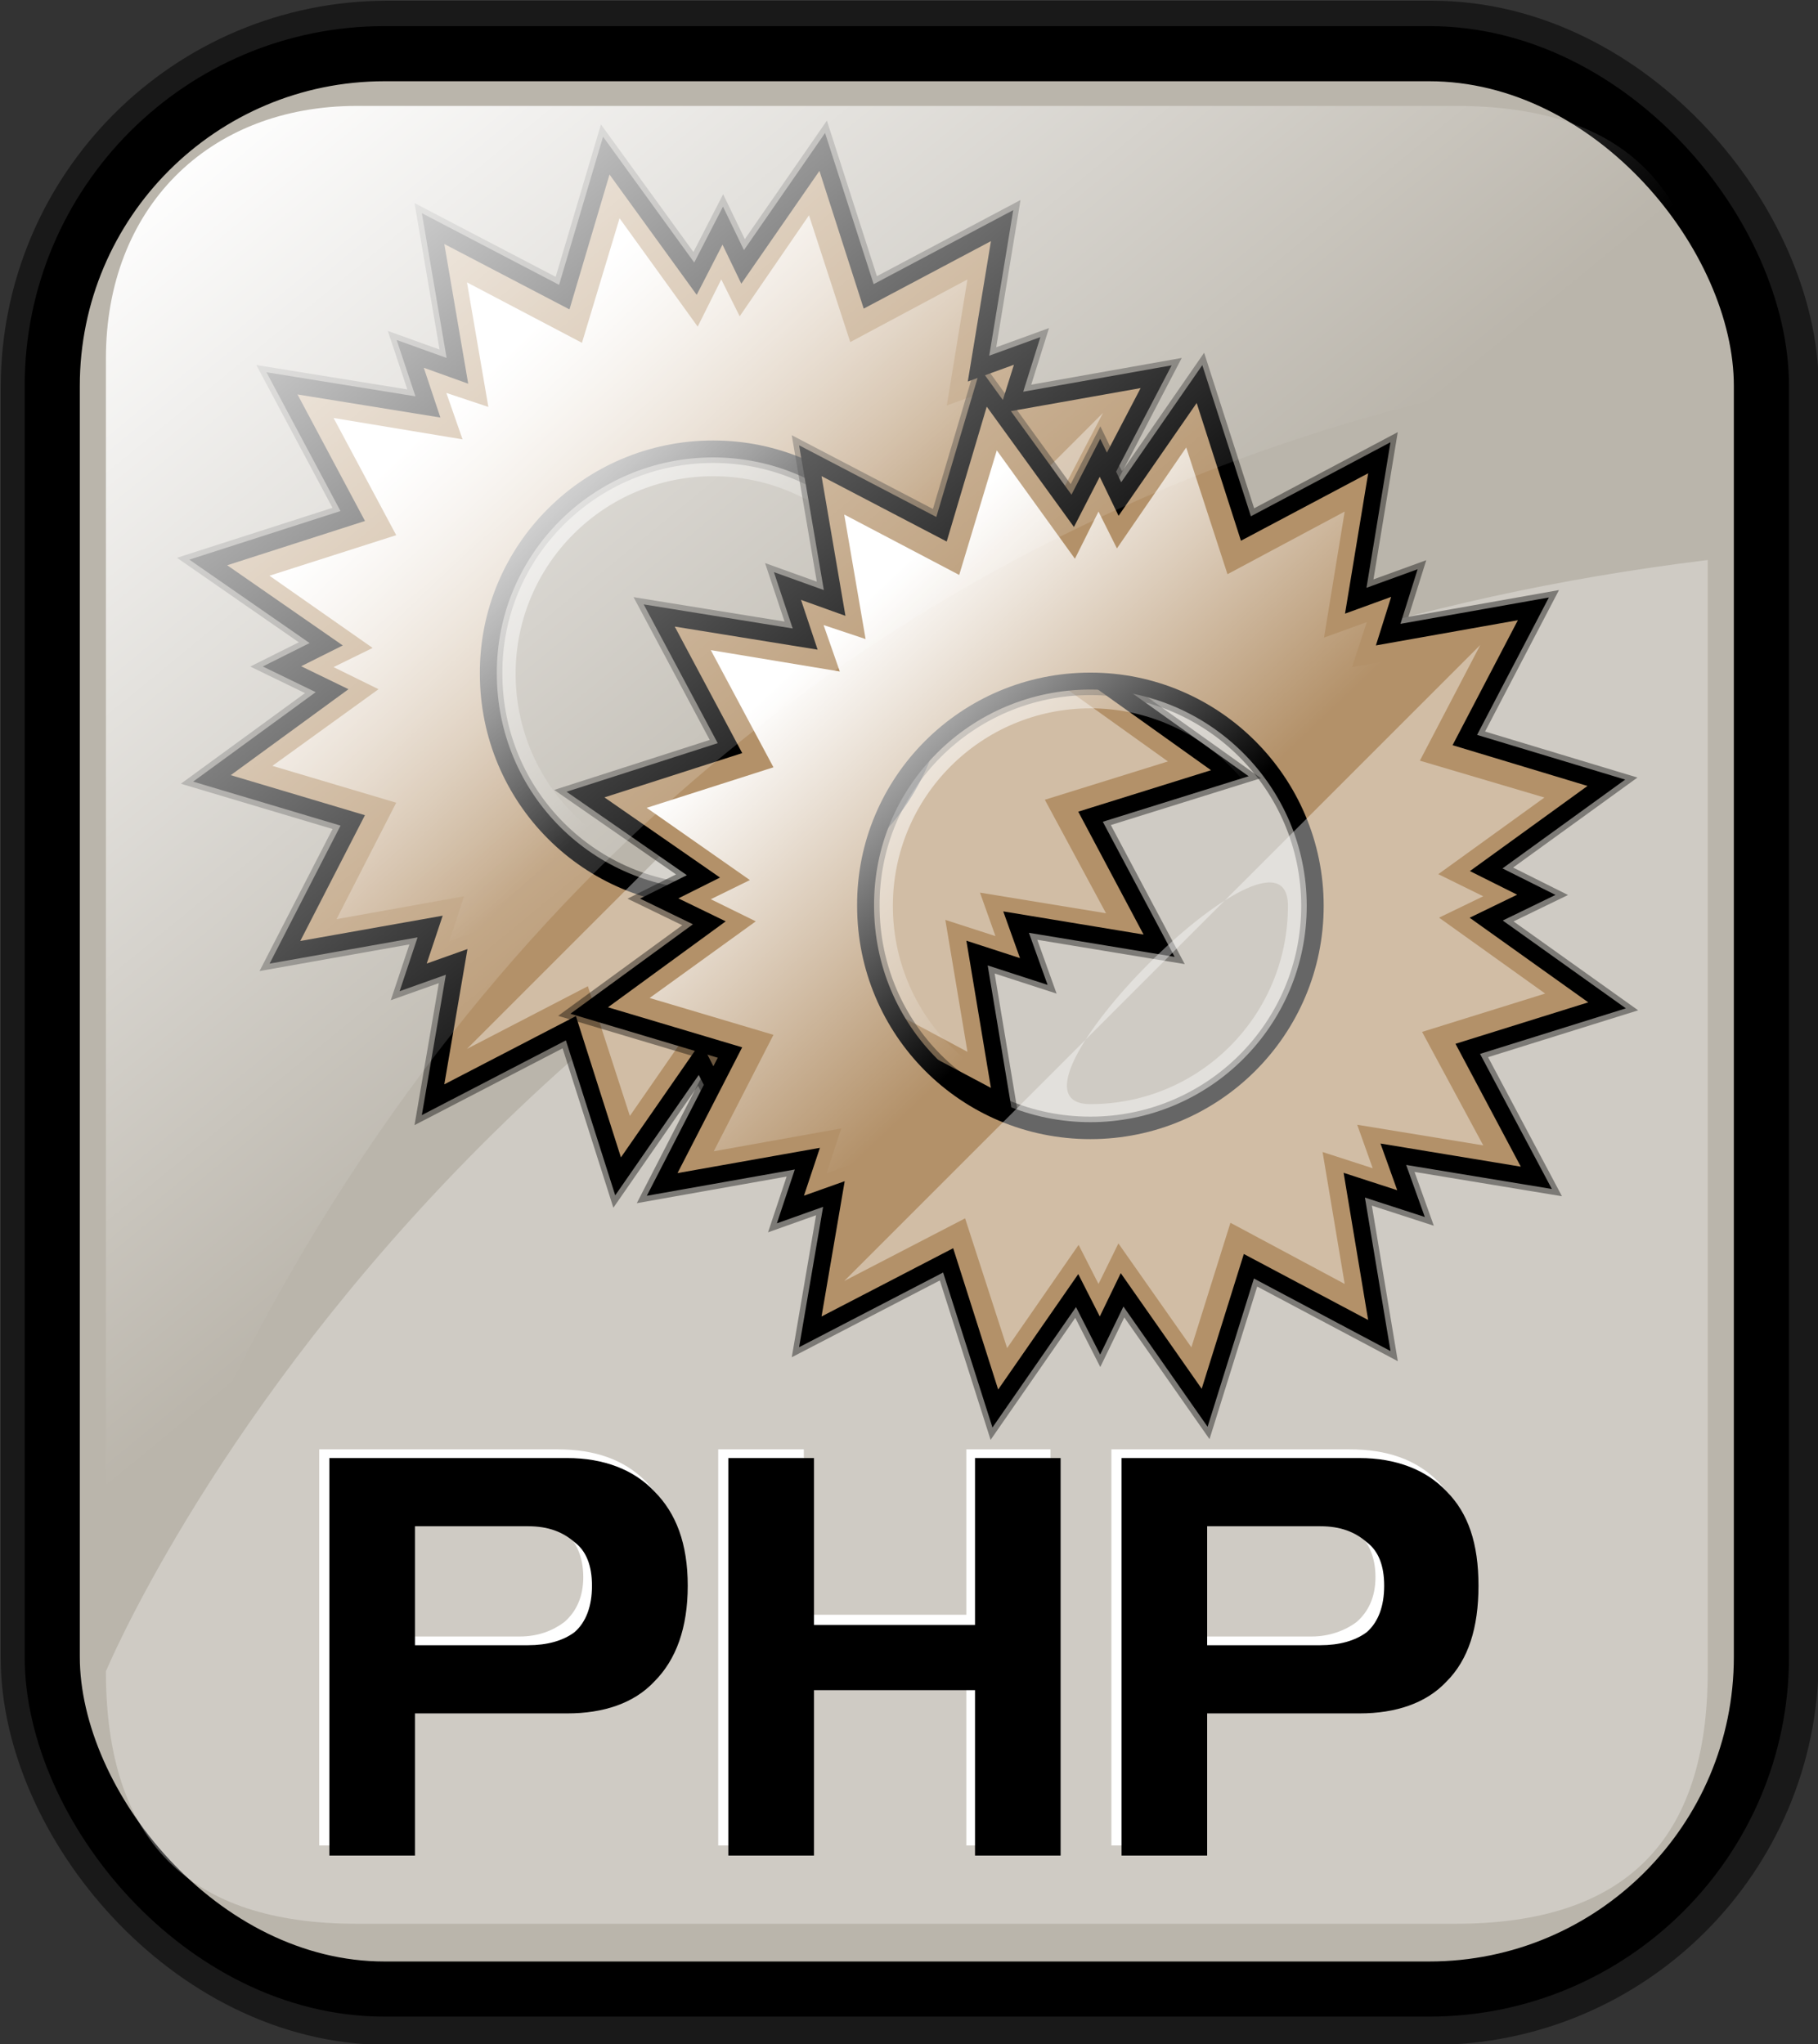 <svg xmlns:svg="http://www.w3.org/2000/svg" xmlns="http://www.w3.org/2000/svg" xmlns:xlink="http://www.w3.org/1999/xlink" id="svg1" width="125.3" height="140.9" version="1">
<rect width="100%" height="100%" fill="#333333" stroke="none"/>
<style>
.s0{
  stop-color:#ffffff;
  stop-opacity:1;
}
.s1{
  stop-color:#ffffff;
  stop-opacity:0;
}
.s2{
  stop-color:#46a046;
  stop-opacity:1;
}
.s3{
  stop-color:#df421e;
  stop-opacity:1;
}
.s4{
  stop-color:#ada7c8;
  stop-opacity:1;
}
.s5{
  stop-color:#eed680;
  stop-opacity:1;
}
.s6{
  stop-color:#ffff00;
  stop-opacity:1;
}
.s7{
  stop-color:#ffea00;
  stop-opacity:1;
}
.s8{
  stop-color:#ffd600;
  stop-opacity:1;
}
.s9{
  stop-color:#7590ae;
  stop-opacity:1;
}
.s10{
  stop-color:#89a4c0;
  stop-opacity:1;
}
.s11{
  stop-color:#9db8d2;
  stop-opacity:1;
}
.s12{
  stop-color:#dfb546;
  stop-opacity:1;
}
.s13{
  stop-color:#d1940c;
  stop-opacity:1;
}
.s14{
  fill:#b39169;
  stroke-opacity:0.4;
  stroke-width:3.8;
  stroke:#000;
}
.s15{
  fill:#b39169;
  stroke-width:2.3;
  stroke:#000;
}
.s16{
  fill-opacity:0.4;
  fill:#fff;
}

</style>  
  <defs id="defs3">
    <linearGradient id="linearGradient3587">
      <stop id="stop3589" offset="0" style="stop-color:#efe0cd;stop-opacity:0.6"/>
      <stop id="stop3591" offset="1" style="stop-color:#cececd;stop-opacity:0.2"/>
    </linearGradient>
    <linearGradient id="linearGradient2832">
      <stop offset="0" id="stop2834" class="s0"/>
      <stop offset="1" id="stop2836" class="s1"/>
    </linearGradient>
    <linearGradient id="linearGradient839">
      <stop offset="0" id="stop840" class="s2"/>
      <stop offset="0.4" id="stop841" class="s3"/>
      <stop offset="0.7" id="stop842" class="s4"/>
      <stop offset="1" id="stop843" class="s5"/>
    </linearGradient>
    <linearGradient xlink:href="#linearGradient839" id="linearGradient836" x1="0" y1="0.5" x2="1" y2="0.5"/>
    <linearGradient xlink:href="#linearGradient2832" id="linearGradient2830" gradientTransform="matrix(0.94,0,0,0.897,-12.082,-3.352)" x1="24" y1="16.4" x2="73" y2="73.4" gradientUnits="userSpaceOnUse"/>
    <linearGradient y2="93.7" x2="107.3" y1="124.3" x1="111.3" gradientTransform="matrix(0.777,0,0,0.895,-162.469,12.769)" gradientUnits="userSpaceOnUse" id="linearGradient1407" xlink:href="#linearGradient1700"/>
    <linearGradient y2="93.7" x2="107.3" y1="124.3" x1="111.3" gradientTransform="matrix(0.777,0,0,0.895,-2.922,10.431)" gradientUnits="userSpaceOnUse" id="linearGradient1390" xlink:href="#linearGradient1700"/>
    <linearGradient id="linearGradient1350">
      <stop offset="0" id="stop1352" class="s2"/>
      <stop offset="0.4" id="stop1354" class="s3"/>
      <stop offset="0.7" id="stop1356" class="s4"/>
      <stop offset="1" id="stop1358" class="s5"/>
    </linearGradient>
    <linearGradient xlink:href="#linearGradient839" id="linearGradient1360" x1="0" y1="0.5" x2="1" y2="0.5"/>
    <linearGradient xlink:href="#linearGradient1700" id="linearGradient1362" gradientTransform="matrix(0.87,0,0,1.002,4.612,4.887)" x1="123.5" y1="121.7" x2="128.7" y2="88" gradientUnits="userSpaceOnUse"/>
    <linearGradient xlink:href="#linearGradient839" id="linearGradient1363" x1="0" y1="0.5" x2="1" y2="0.5"/>
    <linearGradient id="linearGradient1353">
      <stop offset="0" id="stop1355" class="s2"/>
      <stop offset="0.4" id="stop1357" class="s3"/>
      <stop offset="0.7" id="stop1359" class="s4"/>
      <stop offset="1" id="stop1361" class="s5"/>
    </linearGradient>
    <linearGradient id="linearGradient1700">
      <stop offset="0" id="stop1701" style="stop-color:#000000;stop-opacity:0.7"/>
      <stop offset="1" id="stop1702" style="stop-color:#000000;stop-opacity:0"/>
    </linearGradient>
    <linearGradient y2="0.5" x2="1" y1="0.5" x1="0" id="linearGradient1427" xlink:href="#linearGradient839"/>
    <linearGradient id="linearGradient1417">
      <stop id="stop1419" offset="0" class="s2"/>
      <stop id="stop1421" offset="0.4" class="s3"/>
      <stop id="stop1423" offset="0.7" class="s4"/>
      <stop id="stop1425" offset="1" class="s5"/>
    </linearGradient>
    <linearGradient xlink:href="#linearGradient839" id="linearGradient1381" x1="0" y1="0.5" x2="1" y2="0.5"/>
    <linearGradient id="linearGradient1371">
      <stop offset="0" id="stop1373" class="s2"/>
      <stop offset="0.4" id="stop1375" class="s3"/>
      <stop offset="0.7" id="stop1377" class="s4"/>
      <stop offset="1" id="stop1379" class="s5"/>
    </linearGradient>
    <linearGradient y2="0.5" x2="1" y1="0.5" x1="0" id="linearGradient1374" xlink:href="#linearGradient839"/>
    <linearGradient id="linearGradient1364">
      <stop id="stop1366" offset="0" class="s2"/>
      <stop id="stop1368" offset="0.4" class="s3"/>
      <stop id="stop1370" offset="0.7" class="s4"/>
      <stop id="stop1372" offset="1" class="s5"/>
    </linearGradient>
    <linearGradient gradientUnits="userSpaceOnUse" y2="85.8" x2="78.8" y1="46.3" x1="41.4" gradientTransform="scale(0.999,1.001)" id="linearGradient2840" xlink:href="#linearGradient2832"/>
    <linearGradient gradientUnits="userSpaceOnUse" y2="86.6" x2="79.2" y1="51.4" x1="44.2" gradientTransform="scale(0.999,1.001)" id="linearGradient2857" xlink:href="#linearGradient2851"/>
    <linearGradient spreadMethod="reflect" y2="0.6" x2="0.6" y1="0.5" x1="0.4" id="linearGradient1391" xlink:href="#linearGradient870"/>
    <linearGradient id="linearGradient832">
      <stop id="stop833" offset="0" class="s0"/>
      <stop id="stop835" offset="0.5" style="stop-color:#00b8df;stop-opacity:1"/>
      <stop id="stop834" offset="1" style="stop-color:#0058a9;stop-opacity:1"/>
    </linearGradient>
    <linearGradient id="linearGradient870">
      <stop id="stop871" offset="0" class="s0"/>
      <stop id="stop875" offset="0.5" style="stop-color:#ff7f7f;stop-opacity:1"/>
      <stop id="stop873" offset="1" style="stop-color:#ff0000;stop-opacity:1"/>
    </linearGradient>
    <linearGradient id="linearGradient2851">
      <stop id="stop2853" offset="0" class="s0"/>
      <stop id="stop2855" offset="1" class="s1"/>
    </linearGradient>
    <linearGradient id="linearGradient1375">
      <stop id="stop2832" offset="0" class="s0"/>
      <stop id="stop1378" offset="1" class="s1"/>
    </linearGradient>
    <linearGradient spreadMethod="reflect" y2="0.5" x2="0.4" y1="0.8" x1="0.7" id="linearGradient674" xlink:href="#linearGradient869"/>
    <linearGradient y2="0.5" x2="1" y1="0.5" x1="0" id="linearGradient1432" xlink:href="#linearGradient839"/>
    <linearGradient id="linearGradient1422">
      <stop id="stop1424" offset="0" class="s2"/>
      <stop id="stop1426" offset="0.4" class="s3"/>
      <stop id="stop1428" offset="0.7" class="s4"/>
      <stop id="stop1430" offset="1" class="s5"/>
    </linearGradient>
    <linearGradient spreadMethod="reflect" y2="0.3" x2="0.2" y1="0.5" x1="0.4" id="linearGradient904" xlink:href="#linearGradient907"/>
    <linearGradient id="linearGradient866">
      <stop id="stop867" offset="0" class="s6"/>
      <stop id="stop901" offset="0.4" class="s7"/>
      <stop id="stop868" offset="1" class="s8"/>
    </linearGradient>
    <linearGradient id="linearGradient869">
      <stop id="stop870" offset="0" class="s9"/>
      <stop id="stop912" offset="0.9" class="s10"/>
      <stop id="stop1415" offset="1" class="s11"/>
    </linearGradient>
    <linearGradient id="linearGradient907">
      <stop id="stop908" offset="0" class="s5"/>
      <stop id="stop911" offset="0.3" class="s12"/>
      <stop id="stop910" offset="1" class="s13"/>
    </linearGradient>
    <linearGradient xlink:href="#linearGradient869" id="linearGradient1471" x1="0.7" y1="0.8" x2="0.4" y2="0.5" spreadMethod="reflect"/>
    <linearGradient xlink:href="#linearGradient839" id="linearGradient1469" x1="0" y1="0.5" x2="1" y2="0.5"/>
    <linearGradient id="linearGradient1459">
      <stop offset="0" id="stop1461" class="s2"/>
      <stop offset="0.4" id="stop1463" class="s3"/>
      <stop offset="0.7" id="stop1465" class="s4"/>
      <stop offset="1" id="stop1467" class="s5"/>
    </linearGradient>
    <linearGradient xlink:href="#linearGradient907" id="linearGradient1457" x1="0.4" y1="0.5" x2="0.2" y2="0.3" spreadMethod="reflect"/>
    <linearGradient id="linearGradient1449">
      <stop offset="0" id="stop1451" class="s6"/>
      <stop offset="0.4" id="stop1453" class="s7"/>
      <stop offset="1" id="stop1455" class="s8"/>
    </linearGradient>
    <linearGradient id="linearGradient1441">
      <stop offset="0" id="stop1443" class="s9"/>
      <stop offset="0.9" id="stop1445" class="s10"/>
      <stop offset="1" id="stop1447" class="s11"/>
    </linearGradient>
    <linearGradient id="linearGradient1433">
      <stop offset="0" id="stop1435" class="s5"/>
      <stop offset="0.3" id="stop1437" class="s12"/>
      <stop offset="1" id="stop1439" class="s13"/>
    </linearGradient>
    <linearGradient xlink:href="#linearGradient2832" id="linearGradient1496" gradientUnits="userSpaceOnUse" gradientTransform="scale(0.999,1.001)" x1="41.4" y1="46.3" x2="78.8" y2="85.8"/>
    <linearGradient xlink:href="#linearGradient869" id="linearGradient2348" x1="0.7" y1="0.8" x2="0.4" y2="0.5" spreadMethod="reflect"/>
    <linearGradient xlink:href="#linearGradient839" id="linearGradient2346" x1="0" y1="0.5" x2="1" y2="0.5"/>
    <linearGradient id="linearGradient2336">
      <stop offset="0" id="stop2338" class="s2"/>
      <stop offset="0.4" id="stop2340" class="s3"/>
      <stop offset="0.7" id="stop2342" class="s4"/>
      <stop offset="1" id="stop2344" class="s5"/>
    </linearGradient>
    <linearGradient xlink:href="#linearGradient907" id="linearGradient2334" x1="0.4" y1="0.5" x2="0.2" y2="0.3" spreadMethod="reflect"/>
    <linearGradient id="linearGradient2326">
      <stop offset="0" id="stop2328" class="s6"/>
      <stop offset="0.4" id="stop2330" class="s7"/>
      <stop offset="1" id="stop2332" class="s8"/>
    </linearGradient>
    <linearGradient id="linearGradient2318">
      <stop offset="0" id="stop2320" class="s9"/>
      <stop offset="0.9" id="stop2322" class="s10"/>
      <stop offset="1" id="stop2324" class="s11"/>
    </linearGradient>
    <linearGradient id="linearGradient2310">
      <stop offset="0" id="stop2312" class="s5"/>
      <stop offset="0.3" id="stop2314" class="s12"/>
      <stop offset="1" id="stop2316" class="s13"/>
    </linearGradient>
  </defs>
  <rect id="rect834" width="117.8" height="133.4" x="3.8" y="3.8" ry="22.9" rx="22.9" style="fill:none;stroke-linejoin:round;stroke-opacity:0.5;stroke-width:7.5;stroke:#000"/>
  <rect id="rect828" width="117.8" height="133.4" x="3.6" y="3.7" ry="22.9" rx="22.9" style="fill:#bab5ab;stroke-width:3.8;stroke:#000"/>
  <path d="M100.3 132.6L24.6 132.6C13 132.6 7.3 126.9 7.3 115.2 7.3 115.2 34.9 48.7 117.7 38.6L117.7 115.2C117.7 126.9 112 132.6 100.3 132.6z" id="path2838" style="fill-opacity:0.3;fill:#fff"/>
  <g id="g1395" transform="matrix(0.508,0,0,0.508,8.868,5.443)">
    <path id="path1306" d="M94.1 9.9L83.3 25.5 80.6 19.9 76.9 27.1 64.8 10.4 59.1 29.6 41.3 20.3 44.6 39.6 38.2 37.3 40.6 44.5 20.8 41.3 30.4 59.3 10.8 65.6 26.8 76.7 20.8 79.7 27.6 83 11.3 94.9 30.4 100.6 21.2 118.5 40.9 115 38.6 121.9 44.5 119.8 41.3 138.5 60 128.8 66.4 148.9 77.5 132.9 80.6 139 83.6 132.8 94.8 148.8 100.8 129.6 118.5 139 115.1 118.6 122.8 121.1 120.4 114.4 139.8 117.6 130.5 100.1 149.4 94.2 133 82.5 139.8 79.2 133 75.8 149.3 64 130.1 58.2 139.4 40.4 119.7 43.9 121.9 36.9 115.3 39.3 118.5 19.9 100.4 29.5 94.1 9.9zM79.3 50.2C96.1 50.2 109.8 63.9 109.8 80.7 109.8 97.6 96.1 111.2 79.3 111.2 62.4 111.2 48.8 97.6 48.8 80.7 48.7 63.9 62.4 50.2 79.3 50.2z" class="s14"/>
    <path id="path1308" d="M94.1 9.9L83.3 25.5 80.6 19.9 76.9 27.1 64.8 10.4 59.1 29.6 41.3 20.3 44.6 39.6 38.2 37.3 40.6 44.5 20.8 41.3 30.4 59.3 10.8 65.6 26.8 76.7 20.8 79.7 27.6 83 11.3 94.9 30.4 100.6 21.2 118.5 40.9 115 38.6 121.9 44.5 119.8 41.3 138.5 60 128.8 66.4 148.9 77.5 132.9 80.6 139 83.6 132.8 94.8 148.8 100.8 129.6 118.5 139 115.1 118.6 122.8 121.1 120.4 114.4 139.8 117.6 130.5 100.1 149.4 94.2 133 82.5 139.8 79.2 133 75.8 149.3 64 130.1 58.2 139.4 40.4 119.7 43.9 121.9 36.9 115.3 39.3 118.5 19.9 100.4 29.5 94.1 9.9zM79.3 50.2C96.1 50.2 109.8 63.9 109.8 80.7 109.8 97.6 96.1 111.2 79.3 111.2 62.4 111.2 48.8 97.6 48.8 80.7 48.7 63.9 62.4 50.2 79.3 50.2z" class="s15"/>
    <path id="path2070" d="M92.3 18.5L82.9 32.2 80.4 27.2 77.2 33.6 66.6 18.9 61.5 35.8 45.9 27.6 48.8 44.5 43.1 42.6 45.3 48.9 27.8 46 36.3 61.9 19.1 67.4 33.1 77.2 27.8 79.8 33.9 82.8 19.5 93.2 36.3 98.2 28.2 114 45.5 110.9 43.5 117 48.7 115.1 45.9 131.6 62.3 123.1 68 140.7 77.7 126.7 80.4 132 83.1 126.5 93 140.6 98.3 123.7 113.8 132 110.8 114.1 117.6 116.3 115.5 110.4 132.6 113.2 124.3 97.8 141 92.6 126.6 82.3 132.6 79.4 126.5 76.4 140.9 66 124 61 132.2 45.3 114.8 48.3 116.8 42.2 111 44.3 113.8 27.2 97.9 35.7 92.3 18.5zM79.3 53.9C94.1 53.9 106.1 65.9 106.1 80.7 106.1 95.6 94.1 107.6 79.3 107.6 64.5 107.6 52.5 95.6 52.5 80.7 52.5 65.9 64.5 53.9 79.3 53.9z" fill="url(#linearGradient2840)"/>
    <path id="path2842" d="M45.9 131.6L62.3 123.1 68 140.7 77.7 126.7 80.4 132 83.1 126.5 93 140.6 98.3 123.7 113.8 132 110.8 114.1 117.6 116.3 115.5 110.4 132.6 113.2 124.3 97.8 141 92.6 126.6 82.3 132.6 79.4 126.5 76.4 140.9 66 124 61 132.2 45.3 45.9 131.6zM106.1 80.7C106.1 95.6 94.1 107.6 79.3 107.6 64.5 107.6 106.1 65.9 106.1 80.7z" class="s16"/>
  </g>
  <g id="g1486" transform="matrix(0.508,0,0,0.508,34.868,21.443)">
    <path id="path1488" d="M94.1 9.9L83.3 25.5 80.6 19.9 76.9 27.1 64.8 10.4 59.1 29.6 41.3 20.3 44.6 39.6 38.2 37.3 40.6 44.5 20.8 41.3 30.4 59.3 10.8 65.6 26.8 76.7 20.8 79.7 27.6 83 11.3 94.9 30.4 100.6 21.2 118.5 40.9 115 38.6 121.9 44.5 119.8 41.3 138.5 60 128.8 66.4 148.9 77.5 132.9 80.6 139 83.6 132.8 94.8 148.8 100.8 129.6 118.5 139 115.1 118.6 122.8 121.1 120.4 114.4 139.8 117.6 130.5 100.1 149.4 94.2 133 82.5 139.8 79.2 133 75.8 149.3 64 130.1 58.2 139.4 40.4 119.7 43.9 121.9 36.9 115.3 39.3 118.5 19.9 100.4 29.5 94.1 9.9zM79.3 50.2C96.1 50.2 109.8 63.9 109.8 80.7 109.8 97.6 96.1 111.2 79.3 111.2 62.4 111.2 48.8 97.6 48.8 80.7 48.7 63.9 62.4 50.2 79.3 50.2z" class="s14"/>
    <path id="path1490" d="M94.1 9.9L83.3 25.5 80.6 19.9 76.9 27.1 64.8 10.4 59.1 29.6 41.3 20.3 44.6 39.6 38.2 37.3 40.6 44.5 20.8 41.3 30.4 59.3 10.8 65.6 26.8 76.7 20.8 79.7 27.6 83 11.3 94.9 30.4 100.6 21.2 118.5 40.9 115 38.6 121.9 44.5 119.8 41.3 138.5 60 128.8 66.4 148.9 77.5 132.9 80.6 139 83.6 132.8 94.8 148.8 100.8 129.6 118.5 139 115.1 118.6 122.8 121.1 120.4 114.4 139.8 117.6 130.5 100.1 149.4 94.2 133 82.5 139.8 79.2 133 75.8 149.3 64 130.1 58.2 139.4 40.4 119.7 43.9 121.9 36.9 115.3 39.3 118.5 19.9 100.4 29.5 94.1 9.9zM79.3 50.2C96.1 50.2 109.8 63.9 109.8 80.7 109.8 97.6 96.1 111.2 79.3 111.2 62.4 111.2 48.8 97.6 48.8 80.7 48.7 63.9 62.4 50.2 79.3 50.2z" class="s15"/>
    <path id="path1492" d="M92.3 18.5L82.9 32.2 80.4 27.2 77.2 33.6 66.6 18.9 61.5 35.8 45.9 27.6 48.8 44.5 43.1 42.6 45.3 48.9 27.8 46 36.3 61.9 19.1 67.4 33.1 77.2 27.8 79.8 33.9 82.8 19.5 93.2 36.3 98.2 28.2 114 45.5 110.9 43.5 117 48.7 115.1 45.9 131.6 62.3 123.1 68 140.7 77.7 126.7 80.4 132 83.1 126.5 93 140.6 98.3 123.7 113.8 132 110.8 114.1 117.6 116.3 115.5 110.4 132.6 113.2 124.3 97.8 141 92.6 126.6 82.3 132.6 79.4 126.5 76.4 140.9 66 124 61 132.2 45.3 114.8 48.3 116.8 42.2 111 44.3 113.8 27.2 97.9 35.7 92.3 18.5zM79.3 53.9C94.1 53.9 106.1 65.9 106.1 80.7 106.1 95.6 94.1 107.6 79.3 107.6 64.5 107.6 52.5 95.6 52.5 80.7 52.5 65.9 64.5 53.9 79.3 53.9z" fill="url(#linearGradient1496)"/>
    <path id="path1494" d="M45.9 131.6L62.3 123.1 68 140.7 77.7 126.7 80.4 132 83.1 126.5 93 140.6 98.3 123.7 113.8 132 110.8 114.1 117.6 116.3 115.5 110.4 132.6 113.2 124.3 97.8 141 92.6 126.6 82.3 132.6 79.4 126.5 76.4 140.9 66 124 61 132.2 45.3 45.9 131.6zM106.1 80.7C106.1 95.6 94.1 107.6 79.3 107.6 64.5 107.6 106.1 65.9 106.1 80.7z" class="s16"/>
  </g>
  <path d="M82.5 117.5L82.5 127.2 76.6 127.2 76.6 99.9 93 99.9C95.6 99.9 97.6 100.6 99.1 102.1 100.5 103.6 101.3 105.8 101.3 108.7 101.3 111.5 100.5 113.7 99.1 115.2 97.6 116.7 95.6 117.5 93 117.5L82.5 117.5zM82.5 104.6L82.5 112.8 90.4 112.8C91.6 112.8 92.7 112.4 93.5 111.8 94.3 111.1 94.8 110.1 94.8 108.7 94.8 107.3 94.3 106.2 93.5 105.6 92.7 104.9 91.7 104.6 90.4 104.6L82.5 104.6zM49.5 127.2L49.5 99.9 55.4 99.9 55.4 111.3 66.6 111.3 66.6 99.9 72.4 99.9 72.4 127.2 66.6 127.2 66.6 115.8 55.4 115.8 55.4 127.2 49.5 127.2zM27.9 117.5L27.9 127.2 22 127.2 22 99.9 38.4 99.9C41 99.9 43 100.6 44.5 102.1 45.9 103.6 46.7 105.8 46.7 108.7 46.7 111.5 45.9 113.7 44.5 115.2 43 116.7 41 117.5 38.4 117.5L27.9 117.5zM27.9 104.6L27.9 112.8 35.8 112.8C37.1 112.8 38.1 112.4 38.9 111.8 39.7 111.1 40.2 110.1 40.2 108.7 40.2 107.3 39.7 106.2 38.9 105.6 38.1 104.9 37.1 104.6 35.8 104.6L27.9 104.6z" id="path2372" style="fill:#fff;font-family:Trek;font-size:40;stroke-width:1"/>
  <path d="M83.2 118.1L83.2 127.9 77.3 127.9 77.3 100.5 93.7 100.5C96.2 100.5 98.3 101.3 99.7 102.8 101.2 104.3 101.9 106.4 101.9 109.3 101.9 112.2 101.2 114.4 99.7 115.9 98.3 117.4 96.2 118.1 93.7 118.1L83.2 118.1zM83.2 105.2L83.2 113.4 91 113.4C92.3 113.4 93.4 113.1 94.2 112.5 95 111.8 95.4 110.7 95.4 109.3 95.4 107.9 95 106.9 94.2 106.3 93.4 105.6 92.4 105.2 91 105.2L83.2 105.2zM50.2 127.9L50.2 100.5 56.1 100.5 56.1 112 67.2 112 67.2 100.5 73.1 100.5 73.1 127.9 67.2 127.9 67.2 116.5 56.1 116.5 56.1 127.9 50.2 127.9zM28.6 118.1L28.6 127.9 22.7 127.9 22.7 100.5 39.1 100.5C41.6 100.5 43.7 101.3 45.1 102.8 46.6 104.3 47.4 106.4 47.4 109.3 47.4 112.2 46.6 114.4 45.1 115.9 43.7 117.4 41.6 118.1 39.1 118.1L28.6 118.1zM28.6 105.2L28.6 113.4 36.4 113.4C37.7 113.4 38.8 113.1 39.6 112.5 40.4 111.8 40.8 110.7 40.8 109.3 40.8 107.9 40.4 106.9 39.6 106.3 38.8 105.6 37.8 105.2 36.4 105.2L28.6 105.2z" id="path865" style="font-family:Trek;font-size:40;stroke-width:1"/>
  <path d="M24.6 7.3L100.3 7.3C112 7.3 117.7 13 117.7 24.7 117.7 24.7 38.4 25.6 7.3 116L7.3 24.7C7.3 14.4 14.3 7.3 24.6 7.3z" id="rect2063" fill="url(#linearGradient2830)"/>
</svg>
